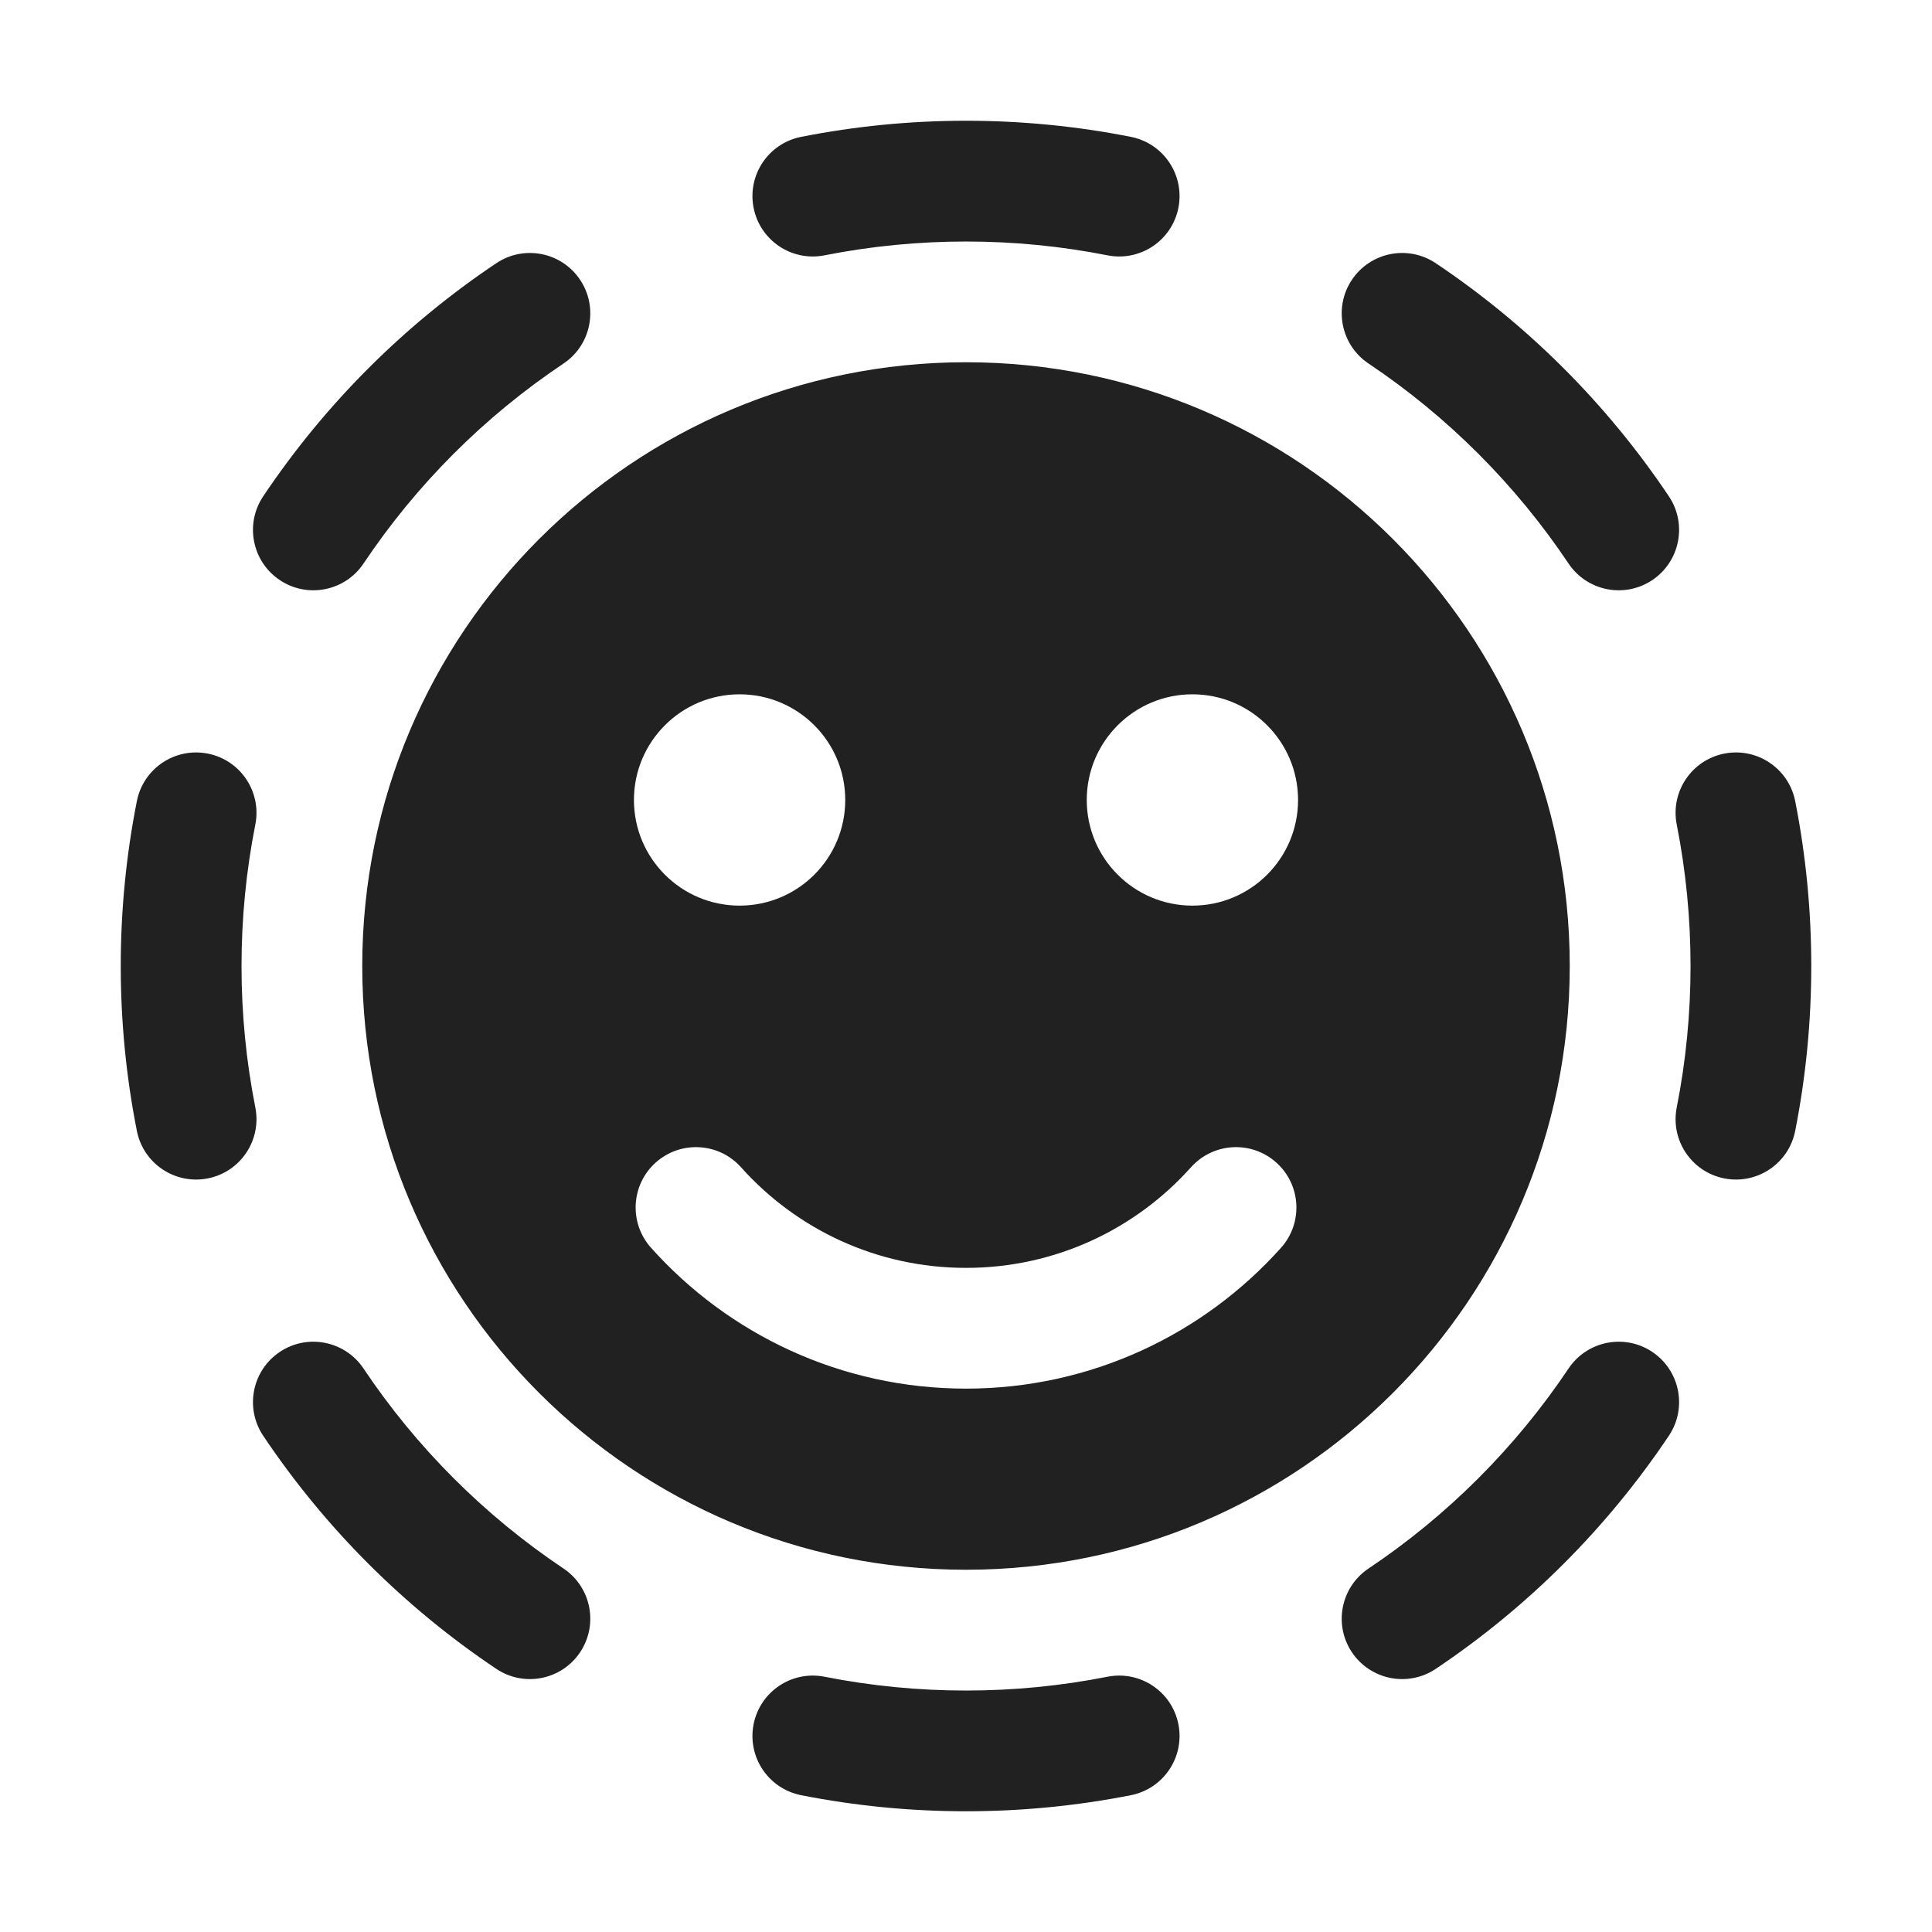 <svg width="32" height="32" viewBox="0 0 32 32" fill="none" xmlns="http://www.w3.org/2000/svg">
<path d="M13.269 2.267C12.727 2.374 12.375 2.9 12.482 3.442C12.589 3.984 13.115 4.336 13.657 4.229C15.199 3.924 16.802 3.924 18.343 4.229C18.885 4.336 19.411 3.984 19.518 3.442C19.625 2.9 19.273 2.374 18.731 2.267C16.934 1.911 15.066 1.911 13.269 2.267ZM9.334 6.021C9.792 5.714 9.915 5.092 9.608 4.634C9.301 4.175 8.68 4.052 8.221 4.359C6.695 5.381 5.381 6.695 4.359 8.221C4.052 8.68 4.175 9.301 4.634 9.608C5.092 9.915 5.714 9.792 6.021 9.334C6.897 8.024 8.024 6.897 9.334 6.021ZM23.78 4.359C23.321 4.052 22.7 4.175 22.392 4.634C22.085 5.092 22.208 5.714 22.667 6.021C23.976 6.897 25.103 8.024 25.98 9.334C26.287 9.792 26.908 9.915 27.367 9.608C27.826 9.301 27.949 8.68 27.642 8.221C26.62 6.695 25.306 5.381 23.78 4.359ZM29.734 13.269C29.627 12.727 29.101 12.375 28.559 12.482C28.017 12.589 27.665 13.115 27.772 13.657C28.077 15.199 28.077 16.802 27.772 18.343C27.665 18.885 28.017 19.411 28.559 19.518C29.101 19.625 29.627 19.273 29.734 18.731C30.089 16.934 30.089 15.066 29.734 13.269ZM4.229 13.657C4.336 13.115 3.984 12.589 3.442 12.482C2.9 12.375 2.374 12.727 2.267 13.269C1.911 15.066 1.911 16.934 2.267 18.731C2.374 19.273 2.9 19.625 3.442 19.518C3.984 19.411 4.336 18.885 4.229 18.343C3.924 16.802 3.924 15.199 4.229 13.657ZM6.021 22.667C5.714 22.208 5.092 22.085 4.634 22.392C4.175 22.7 4.052 23.321 4.359 23.78C5.381 25.306 6.695 26.62 8.221 27.642C8.68 27.949 9.301 27.826 9.608 27.367C9.915 26.908 9.792 26.287 9.334 25.98C8.024 25.103 6.897 23.976 6.021 22.667ZM27.642 23.78C27.949 23.321 27.826 22.7 27.367 22.392C26.908 22.085 26.287 22.208 25.98 22.667C25.103 23.976 23.976 25.103 22.667 25.98C22.208 26.287 22.085 26.908 22.392 27.367C22.7 27.826 23.321 27.949 23.78 27.642C25.306 26.62 26.62 25.306 27.642 23.78ZM13.657 27.772C13.115 27.665 12.589 28.017 12.482 28.559C12.375 29.101 12.727 29.627 13.269 29.734C15.066 30.089 16.934 30.089 18.731 29.734C19.273 29.627 19.625 29.101 19.518 28.559C19.411 28.017 18.885 27.665 18.343 27.772C16.802 28.077 15.199 28.077 13.657 27.772ZM26 16C26 21.523 21.523 26 16 26C10.477 26 6 21.523 6 16C6 10.477 10.477 6 16 6C21.523 6 26 10.477 26 16ZM10.861 19.255C10.45 19.623 10.415 20.256 10.783 20.667C12.063 22.098 13.927 23 16 23C18.073 23 19.937 22.098 21.218 20.667C21.586 20.256 21.551 19.623 21.139 19.255C20.728 18.887 20.096 18.922 19.727 19.333C18.81 20.358 17.481 21 16 21C14.52 21 13.19 20.358 12.273 19.333C11.905 18.922 11.273 18.887 10.861 19.255ZM12.25 15C13.217 15 14 14.217 14 13.25C14 12.284 13.217 11.5 12.25 11.5C11.284 11.5 10.5 12.284 10.5 13.25C10.5 14.217 11.284 15 12.25 15ZM21.5 13.25C21.5 12.284 20.717 11.5 19.75 11.5C18.784 11.5 18 12.284 18 13.25C18 14.217 18.784 15 19.75 15C20.717 15 21.5 14.217 21.5 13.25Z" fill="#212121"/>
</svg>
